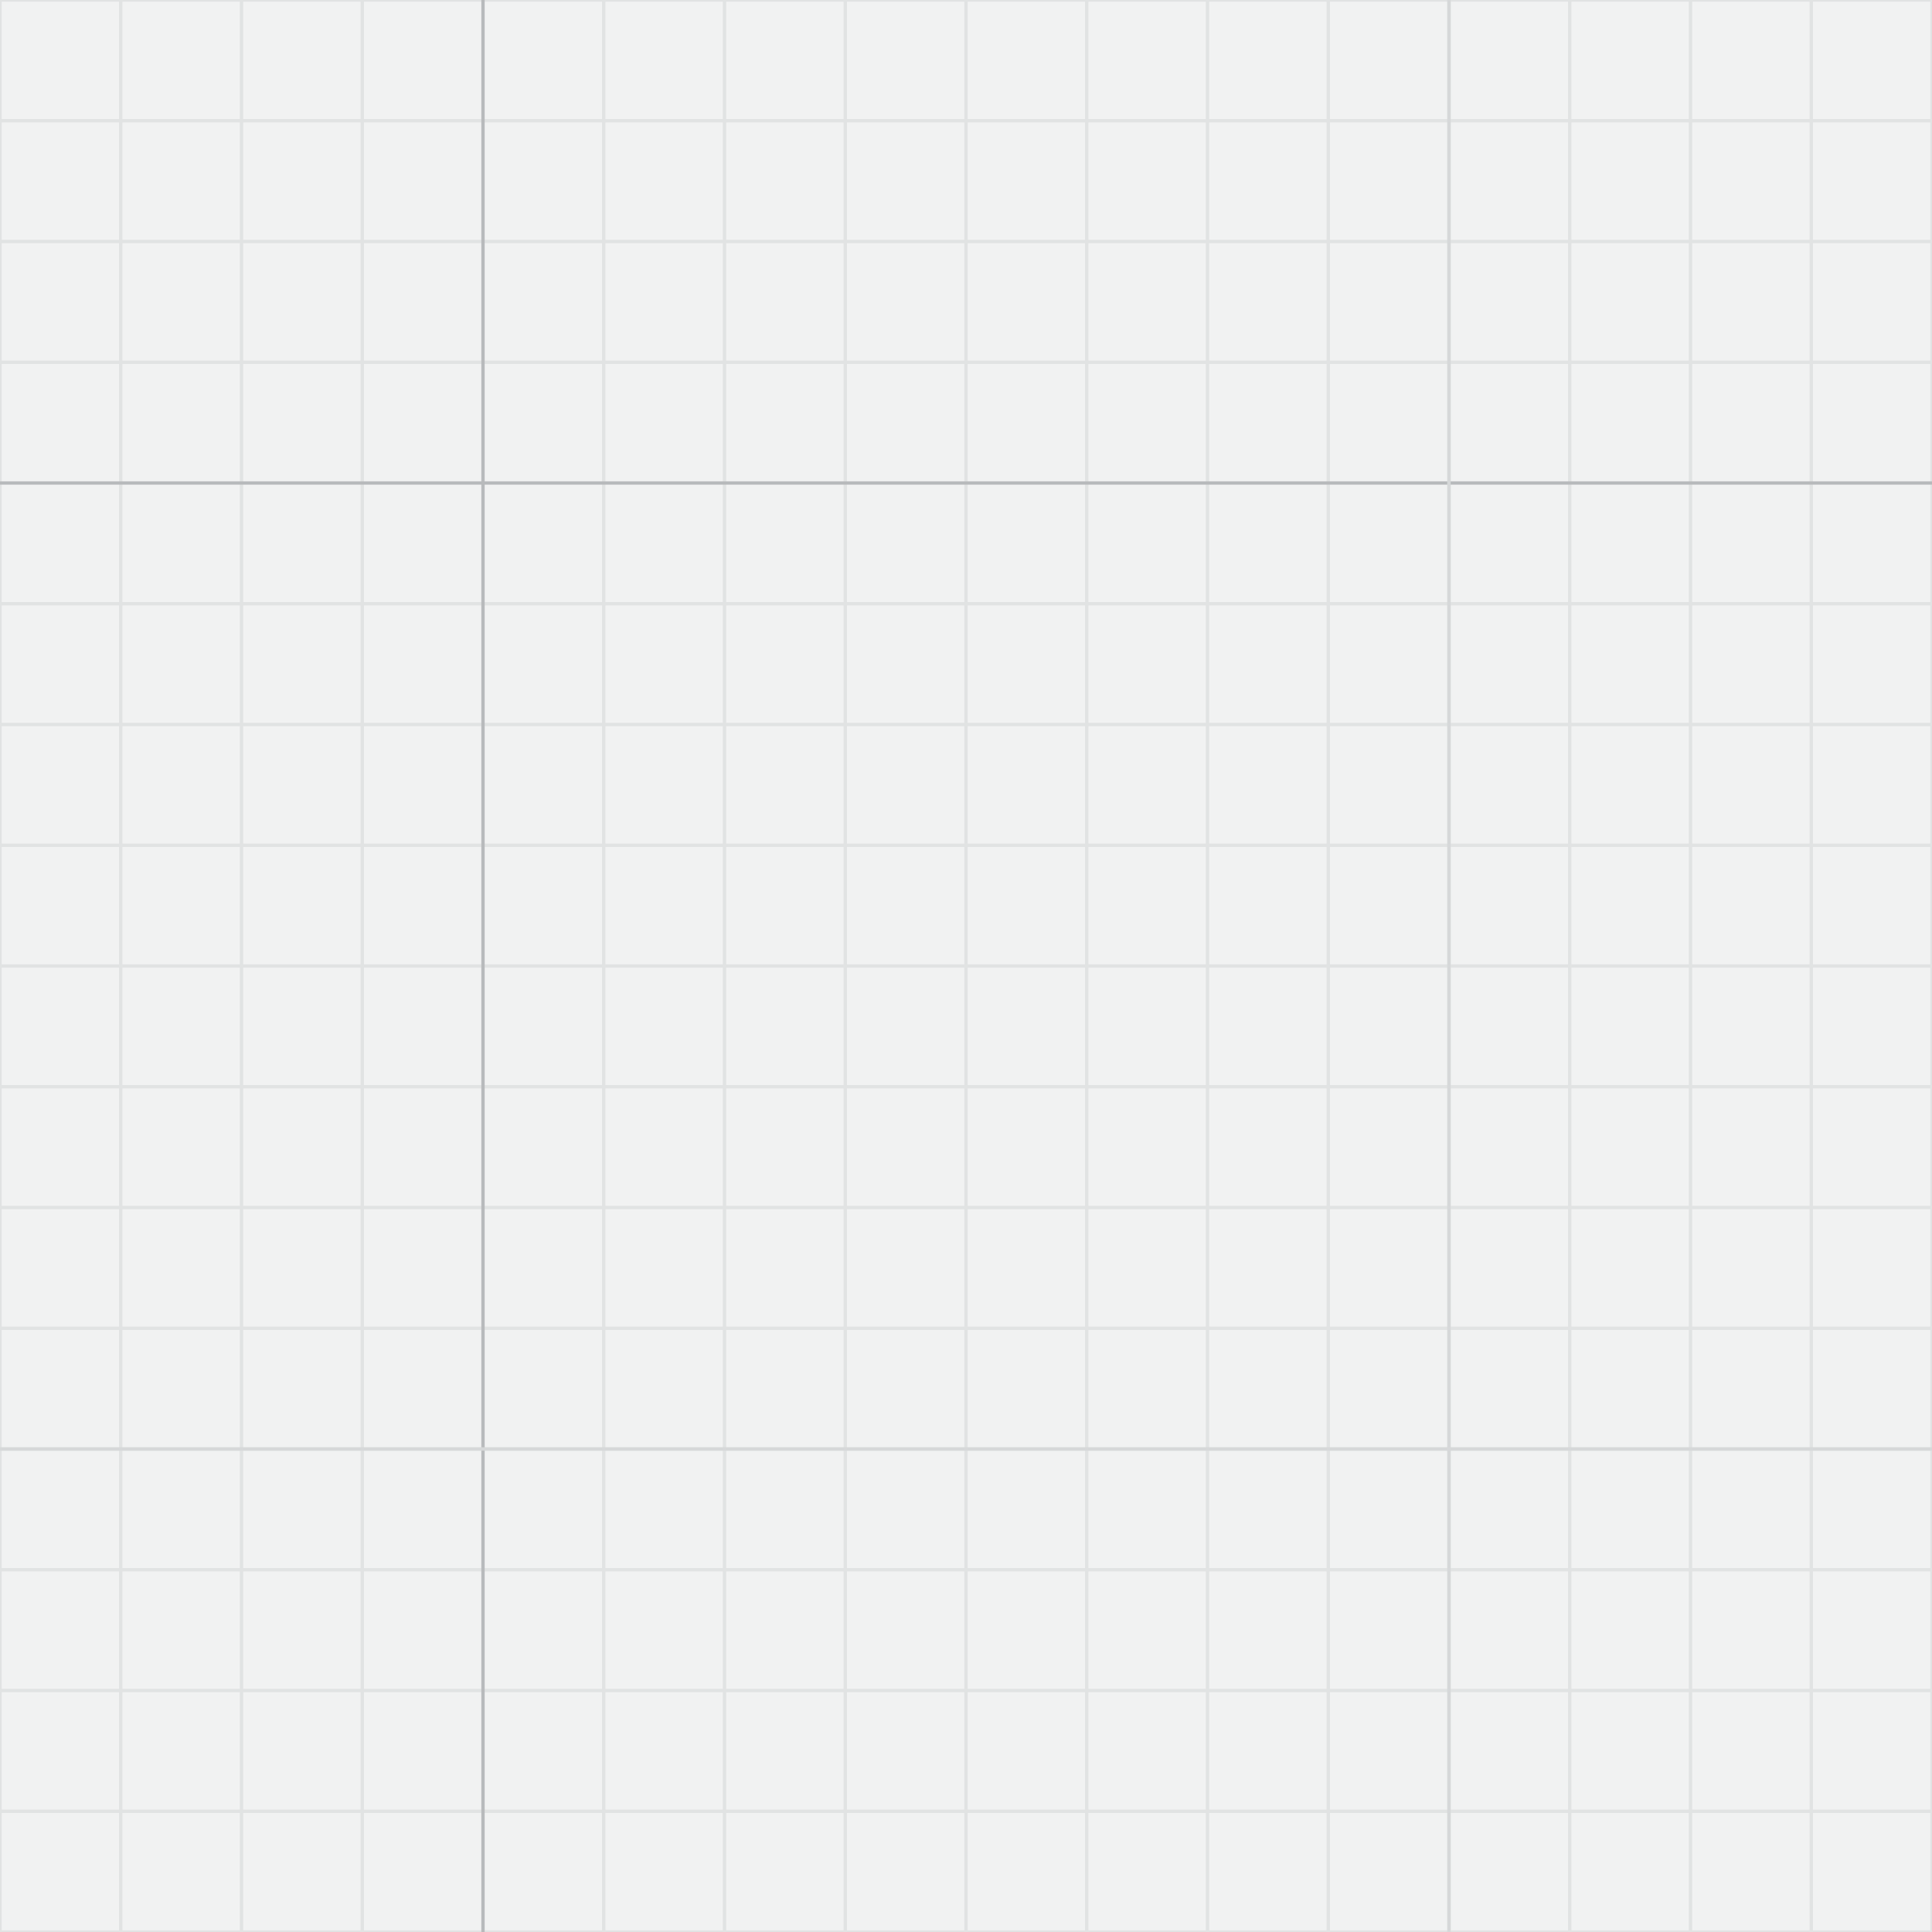 <?xml version="1.0" encoding="utf-8"?>
<!-- Generator: Adobe Illustrator 19.2.1, SVG Export Plug-In . SVG Version: 6.00 Build 0)  -->
<svg version="1.1" id="Layer_1" xmlns="http://www.w3.org/2000/svg" xmlns:xlink="http://www.w3.org/1999/xlink" x="0px" y="0px"
	 viewBox="0 0 144 144" style="enable-background:new 0 0 144 144;" xml:space="preserve">
<style type="text/css">
	.st0{clip-path:url(#SVGID_2_);fill:#F1F2F2;}
	.st1{opacity:0.5;clip-path:url(#SVGID_4_);}
	.st2{fill:none;stroke:#D1D3D4;stroke-width:0.25;stroke-miterlimit:10;}
	.st3{fill:none;stroke:#808285;stroke-width:0.25;stroke-miterlimit:10;}
	.st4{fill:none;stroke:#BCBEC0;stroke-width:0.25;stroke-miterlimit:10;}
</style>
<g id="Layer_3">
</g>
<g id="Layer_2">
	<g>
		<g>
			<defs>
				<rect id="SVGID_1_" width="144" height="144"/>
			</defs>
			<clipPath id="SVGID_2_">
				<use xlink:href="#SVGID_1_"  style="overflow:visible;"/>
			</clipPath>
			<rect x="-36" y="-36" class="st0" width="576.1" height="576"/>
		</g>
		<g>
			<defs>
				<rect id="SVGID_3_" width="144" height="144"/>
			</defs>
			<clipPath id="SVGID_4_">
				<use xlink:href="#SVGID_3_"  style="overflow:visible;"/>
			</clipPath>
			<g class="st1">
				<g>
					<g>
						<line class="st2" x1="99" y1="108" x2="99" y2="-36"/>
						<line class="st2" x1="90" y1="108" x2="90" y2="-36"/>
						<line class="st2" x1="81" y1="108" x2="81" y2="-36"/>
						<line class="st2" x1="72" y1="108" x2="72" y2="-36"/>
						<line class="st2" x1="63" y1="108" x2="63" y2="-36"/>
						<line class="st2" x1="54" y1="108" x2="54" y2="-36"/>
						<line class="st2" x1="45" y1="108" x2="45" y2="-36"/>
						<line class="st2" x1="27" y1="108" x2="27" y2="-36"/>
						<line class="st2" x1="18" y1="108" x2="18" y2="-36"/>
						<line class="st2" x1="9" y1="108" x2="9" y2="-36"/>
						<line class="st2" x1="0" y1="108" x2="0" y2="-36"/>
						<line class="st2" x1="-36" y1="0" x2="108" y2="0"/>
						<line class="st2" x1="-36" y1="9" x2="108" y2="9"/>
						<line class="st2" x1="-36" y1="18" x2="108" y2="18"/>
						<line class="st2" x1="-36" y1="27" x2="108" y2="27"/>
						<line class="st2" x1="-36" y1="45" x2="108" y2="45"/>
						<line class="st2" x1="-36" y1="54" x2="108" y2="54"/>
						<line class="st2" x1="-36" y1="63" x2="108" y2="63"/>
						<line class="st2" x1="-36" y1="72" x2="108" y2="72"/>
						<line class="st2" x1="-36" y1="81" x2="108" y2="81"/>
						<line class="st2" x1="-36" y1="90" x2="108" y2="90"/>
						<line class="st2" x1="-36" y1="99" x2="108" y2="99"/>
					</g>
					<g>
						<line class="st3" x1="36" y1="108" x2="36" y2="-36"/>
						<line class="st3" x1="-36" y1="36" x2="108" y2="36"/>
					</g>
					<g>
						<line class="st4" x1="108" y1="108" x2="108" y2="-36"/>
						<line class="st4" x1="-36" y1="108" x2="108" y2="108"/>
					</g>
				</g>
				<g>
					<g>
						<line class="st2" x1="144" y1="108" x2="144" y2="-36"/>
						<line class="st2" x1="135" y1="108" x2="135" y2="-36"/>
						<line class="st2" x1="126" y1="108" x2="126" y2="-36"/>
						<line class="st2" x1="117" y1="108" x2="117" y2="-36"/>
						<line class="st2" x1="108" y1="0" x2="252" y2="0"/>
						<line class="st2" x1="108" y1="9" x2="252" y2="9"/>
						<line class="st2" x1="108" y1="18" x2="252" y2="18"/>
						<line class="st2" x1="108" y1="27" x2="252" y2="27"/>
						<line class="st2" x1="108" y1="45" x2="252" y2="45"/>
						<line class="st2" x1="108" y1="54" x2="252" y2="54"/>
						<line class="st2" x1="108" y1="63" x2="252" y2="63"/>
						<line class="st2" x1="108" y1="72" x2="252" y2="72"/>
						<line class="st2" x1="108" y1="81" x2="252" y2="81"/>
						<line class="st2" x1="108" y1="90" x2="252" y2="90"/>
						<line class="st2" x1="108" y1="99" x2="252" y2="99"/>
					</g>
					<g>
						<line class="st3" x1="108" y1="36" x2="252" y2="36"/>
					</g>
					<g>
						<line class="st4" x1="108" y1="108" x2="108" y2="-36"/>
						<line class="st4" x1="108" y1="108" x2="252" y2="108"/>
					</g>
				</g>
				<g>
					<g>
						<line class="st2" x1="99" y1="252" x2="99" y2="108"/>
						<line class="st2" x1="90" y1="252" x2="90" y2="108"/>
						<line class="st2" x1="81" y1="252" x2="81" y2="108"/>
						<line class="st2" x1="72" y1="252" x2="72" y2="108"/>
						<line class="st2" x1="63" y1="252" x2="63" y2="108"/>
						<line class="st2" x1="54" y1="252" x2="54" y2="108"/>
						<line class="st2" x1="45" y1="252" x2="45" y2="108"/>
						<line class="st2" x1="27" y1="252" x2="27" y2="108"/>
						<line class="st2" x1="18" y1="252" x2="18" y2="108"/>
						<line class="st2" x1="9" y1="252" x2="9" y2="108"/>
						<line class="st2" x1="0" y1="252" x2="0" y2="108"/>
						<line class="st2" x1="-36" y1="117" x2="108" y2="117"/>
						<line class="st2" x1="-36" y1="126" x2="108" y2="126"/>
						<line class="st2" x1="-36" y1="135" x2="108" y2="135"/>
						<line class="st2" x1="-36" y1="144" x2="108" y2="144"/>
					</g>
					<g>
						<line class="st3" x1="36" y1="252" x2="36" y2="108"/>
					</g>
					<g>
						<line class="st4" x1="-36" y1="108" x2="108" y2="108"/>
						<line class="st4" x1="108" y1="252" x2="108" y2="108"/>
					</g>
				</g>
				<g>
					<g>
						<line class="st2" x1="144" y1="252" x2="144" y2="108"/>
						<line class="st2" x1="135" y1="252" x2="135" y2="108"/>
						<line class="st2" x1="126" y1="252" x2="126" y2="108"/>
						<line class="st2" x1="117" y1="252" x2="117" y2="108"/>
						<line class="st2" x1="108" y1="117" x2="252" y2="117"/>
						<line class="st2" x1="108" y1="126" x2="252" y2="126"/>
						<line class="st2" x1="108" y1="135" x2="252" y2="135"/>
						<line class="st2" x1="108" y1="144" x2="252" y2="144"/>
					</g>
					<g>
						<line class="st4" x1="108" y1="108" x2="252" y2="108"/>
						<line class="st4" x1="108" y1="252" x2="108" y2="108"/>
					</g>
				</g>
			</g>
		</g>
	</g>
</g>
</svg>
